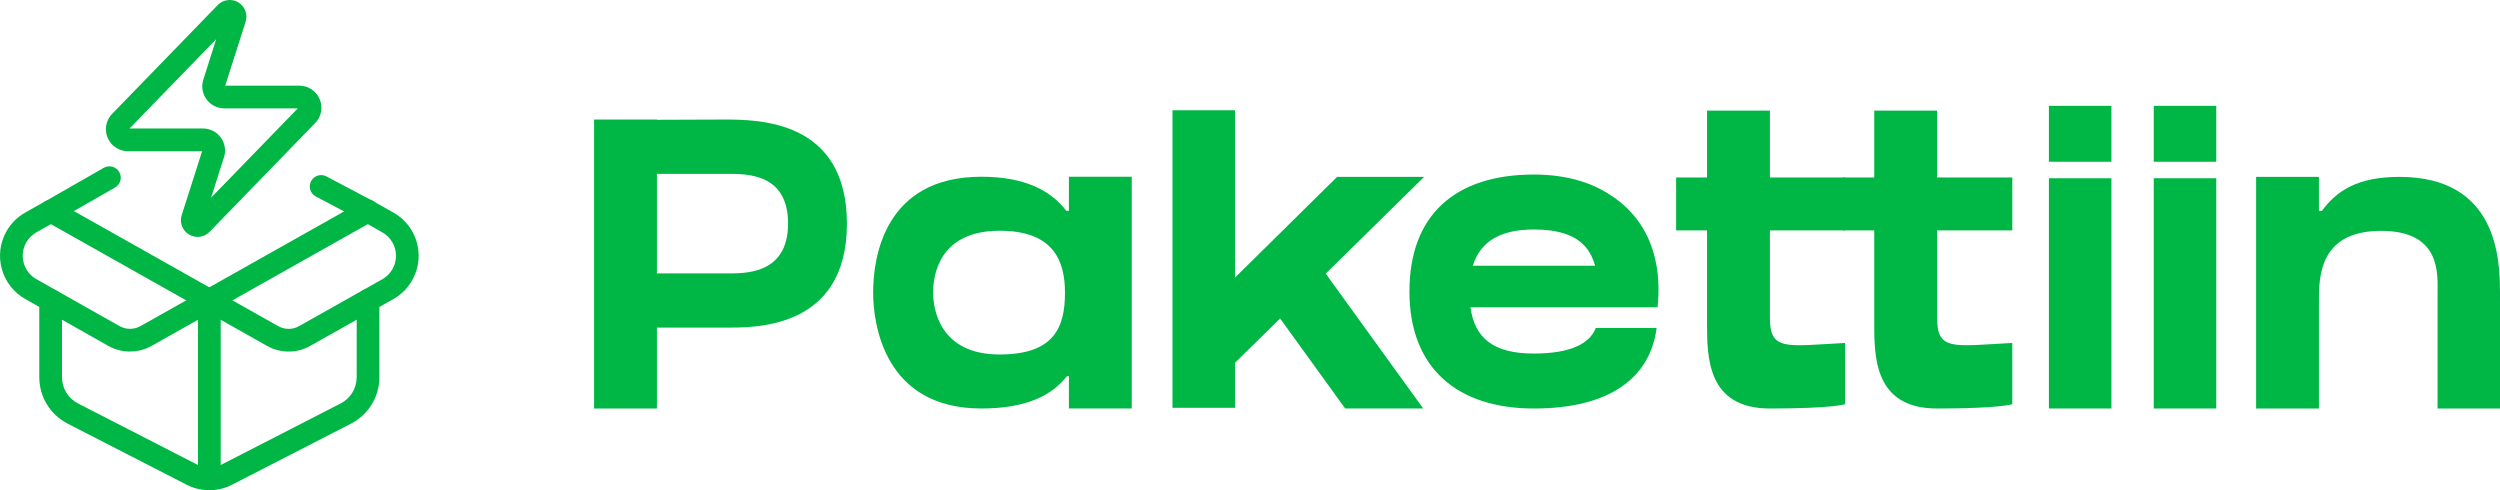 <?xml version="1.0" encoding="UTF-8"?>
<svg id="Layer_2" xmlns="http://www.w3.org/2000/svg" width="1211.16" height="237.53" viewBox="0 0 1211.16 237.53">
  <defs>
    <style>
      .cls-1 {
        fill: #00b745;
      }
    </style>
  </defs>
  <g id="Layer_1-2" data-name="Layer_1">
    <g>
      <g>
        <path class="cls-1" d="M410.3,108.37c0,52.21-46.51,50.34-59.81,50.34h-32.23v39.2h-30.45V57.91h30.45v.12c7.43-.04,24.02-.12,32.32-.12,16.83,0,59.72.14,59.72,50.46ZM381.79,108.31c0-24.16-19.55-24.09-29.71-24.09h-33.82v48.22h33.35c8.09,0,30.18,1.17,30.18-24.13Z"/>
        <path class="cls-1" d="M517.85,102.11v-16.49h30.45v112.28h-30.45v-15.67h-.95c-7.6,9.76-20.4,15.67-41.49,15.67-47.09,0-52.4-41.02-52.4-56.14,0-16.36,5.01-56.14,52.48-56.14,20.75,0,33.46,6.54,41.08,16.49h1.28ZM515.94,141.76c0-15.2-5.38-29.97-31.65-29.97-29.15,0-32.23,21.23-32.23,29.97,0,8.07,3.26,29.97,32.18,29.97,26.33,0,31.7-12.98,31.7-29.97Z"/>
        <path class="cls-1" d="M642.26,132.56l47.24,65.34h-37.81l-31.53-43.61-21.85,21.49v21.79h-30.29V53.42h30.29v81.07l49.46-48.8h42.16l-47.66,46.87Z"/>
        <path class="cls-1" d="M801.89,148.85h-89.51c2.08,15,11.06,22.43,30.75,22.43,18.18,0,27.18-5.05,29.98-12.42h29.48c-3.12,24.09-22.6,39.05-59.46,39.05s-60.31-19.34-60.31-56.68,22.41-56.67,60.31-56.67c15.88,0,28.5,3.97,37.99,10.58v-.04c21.69,14.62,23.63,38.36,21.89,53.75h-1.12ZM713.54,128.74h59.24c-2.49-8.41-7.99-17.56-29.66-17.56-16.82,0-26.07,6.19-29.58,17.56Z"/>
        <path class="cls-1" d="M857.45,151.5h0v2.25c0,16.32,7.34,13.96,36.43,12.39v29.69s-5.98,2.08-36.43,2.08-30.45-25.02-30.45-41.33v-44.96h-14.98v-25.63h14.98v-32.41h30.46v32.41h36.43v25.63h-36.43v39.9Z"/>
        <path class="cls-1" d="M938.45,151.5h0v2.25c0,16.32,7.34,13.96,36.43,12.39v29.69s-5.98,2.08-36.43,2.08-30.45-25.02-30.45-41.33v-44.96h-14.98v-25.63h14.98v-32.41h30.46v32.41h36.43v25.63h-36.43v39.9Z"/>
        <path class="cls-1" d="M992.62,78.37v-27.1h30.29v27.1h-30.29ZM992.62,197.9v-111.55h30.29v111.55h-30.29Z"/>
        <path class="cls-1" d="M1043.41,78.37v-27.1h30.29v27.1h-30.29ZM1043.41,197.9v-111.55h30.29v111.55h-30.29Z"/>
        <path class="cls-1" d="M1211.16,141.79v56.12h-30.25v-56.11c0-8.73,1.88-29.95-27.25-29.95-26.26,0-30.22,16.75-30.22,31.95v54.11h-30.43v-112.21h30.43v16.46h1.43c7.25-9.89,17.49-16.47,37.58-16.47,47.44,0,48.7,39.75,48.71,56.11Z"/>
      </g>
      <g>
        <path class="cls-1" d="M101.42,237.53c-3.04,0-5.5-2.46-5.5-5.5v-86.49c0-3.04,2.46-5.5,5.5-5.5s5.5,2.46,5.5,5.5v86.49c0,3.04-2.46,5.5-5.5,5.5Z"/>
        <path class="cls-1" d="M62.99,170.32c-3.67,0-7.34-.94-10.62-2.81l-40.14-22.66c-5.6-3.17-9.62-8.32-11.34-14.51-1.72-6.19-.92-12.68,2.24-18.27,2.14-3.8,5.29-6.95,9.1-9.1l9.72-5.48c2.65-1.49,6-.55,7.49,2.09,1.49,2.65.55,6-2.09,7.49l-9.72,5.48c-2.06,1.16-3.76,2.86-4.92,4.92-1.72,3.05-2.16,6.57-1.22,9.92.93,3.36,3.12,6.16,6.16,7.87l40.16,22.67c3.21,1.83,7.15,1.83,10.33.01l107.38-60.48c2.65-1.49,6-.55,7.49,2.09,1.49,2.65.55,6-2.09,7.49l-107.35,60.46c-3.25,1.86-6.91,2.79-10.57,2.79Z"/>
        <path class="cls-1" d="M101.43,237.5c-3.81,0-7.62-.9-11.1-2.71l-57.64-29.59c-8.44-4.39-13.67-13-13.66-22.49v-37.19c0-3.04,2.46-5.5,5.5-5.5s5.5,2.46,5.5,5.5v37.19c0,5.37,2.95,10.23,7.7,12.71l57.64,29.59c3.79,1.97,8.29,1.97,12.06.01l57.69-29.61c4.73-2.46,7.68-7.33,7.68-12.69v-37.2c0-3.04,2.46-5.5,5.5-5.5s5.5,2.46,5.5,5.5v37.19c0,9.48-5.21,18.09-13.63,22.47l-57.69,29.61c-3.46,1.8-7.26,2.7-11.06,2.7Z"/>
        <path class="cls-1" d="M139.83,170.32c-3.66,0-7.32-.94-10.59-2.82L21.96,107.08c-1.72-.97-2.79-2.79-2.8-4.77,0-1.98,1.05-3.81,2.77-4.79l28.35-16.22c2.63-1.51,6-.6,7.5,2.04,1.51,2.64.59,6-2.04,7.51l-19.94,11.41,98.88,55.69c3.18,1.83,7.09,1.83,10.23.03l40.32-22.7c6.25-3.54,8.46-11.52,4.92-17.78-1.17-2.06-2.87-3.77-4.93-4.93l-9.65-5.45-22.57-11.94c-2.69-1.42-3.71-4.75-2.29-7.43,1.42-2.68,4.75-3.71,7.43-2.29l22.64,11.98s.09.05.13.07l9.71,5.49c3.79,2.14,6.94,5.29,9.1,9.09,6.52,11.53,2.44,26.23-9.09,32.77l-40.29,22.68c-3.23,1.86-6.87,2.79-10.52,2.79Z"/>
      </g>
      <path class="cls-1" d="M95.73,114.77c-1.88,0-3.77-.65-5.29-1.97-2.35-2.03-3.33-5.28-2.5-8.27.02-.07.04-.14.06-.21l9.91-31.06h-35.91c-5.88,0-10.67-4.77-10.69-10.65,0-2.46.84-4.86,2.39-6.77.1-.13.21-.25.33-.37L105.29,2.64c2.94-3.24,7.96-3.55,11.29-.67,2.34,2.03,3.33,5.28,2.5,8.27-.02.07-.04.14-.06.21l-9.91,31.06h35.93c5.86,0,10.65,4.77,10.67,10.65,0,2.45-.84,4.86-2.39,6.77-.1.13-.21.25-.33.37l-51.28,52.83c-1.59,1.75-3.79,2.64-5.99,2.64ZM93.54,104.77s0,0,0,0c0,0,0,0,0,0ZM108.4,76.54l-6.13,19.23,41.99-43.26h-35.56c-1.28,0-2.55-.22-3.76-.68-2.67-1-4.8-2.98-5.98-5.58-1.16-2.55-1.28-5.39-.34-8.03l6.13-19.23-41.99,43.26h35.6c1.26,0,2.52.23,3.72.68,5.47,2.05,8.28,8.12,6.33,13.6ZM98.34,73.26h0,0ZM145.02,52.51h0,0ZM108.68,41.51h0,0,0ZM113.47,9.99s0,0,0,0c0,0,0,0,0,0Z"/>
    </g>
  </g>
</svg>